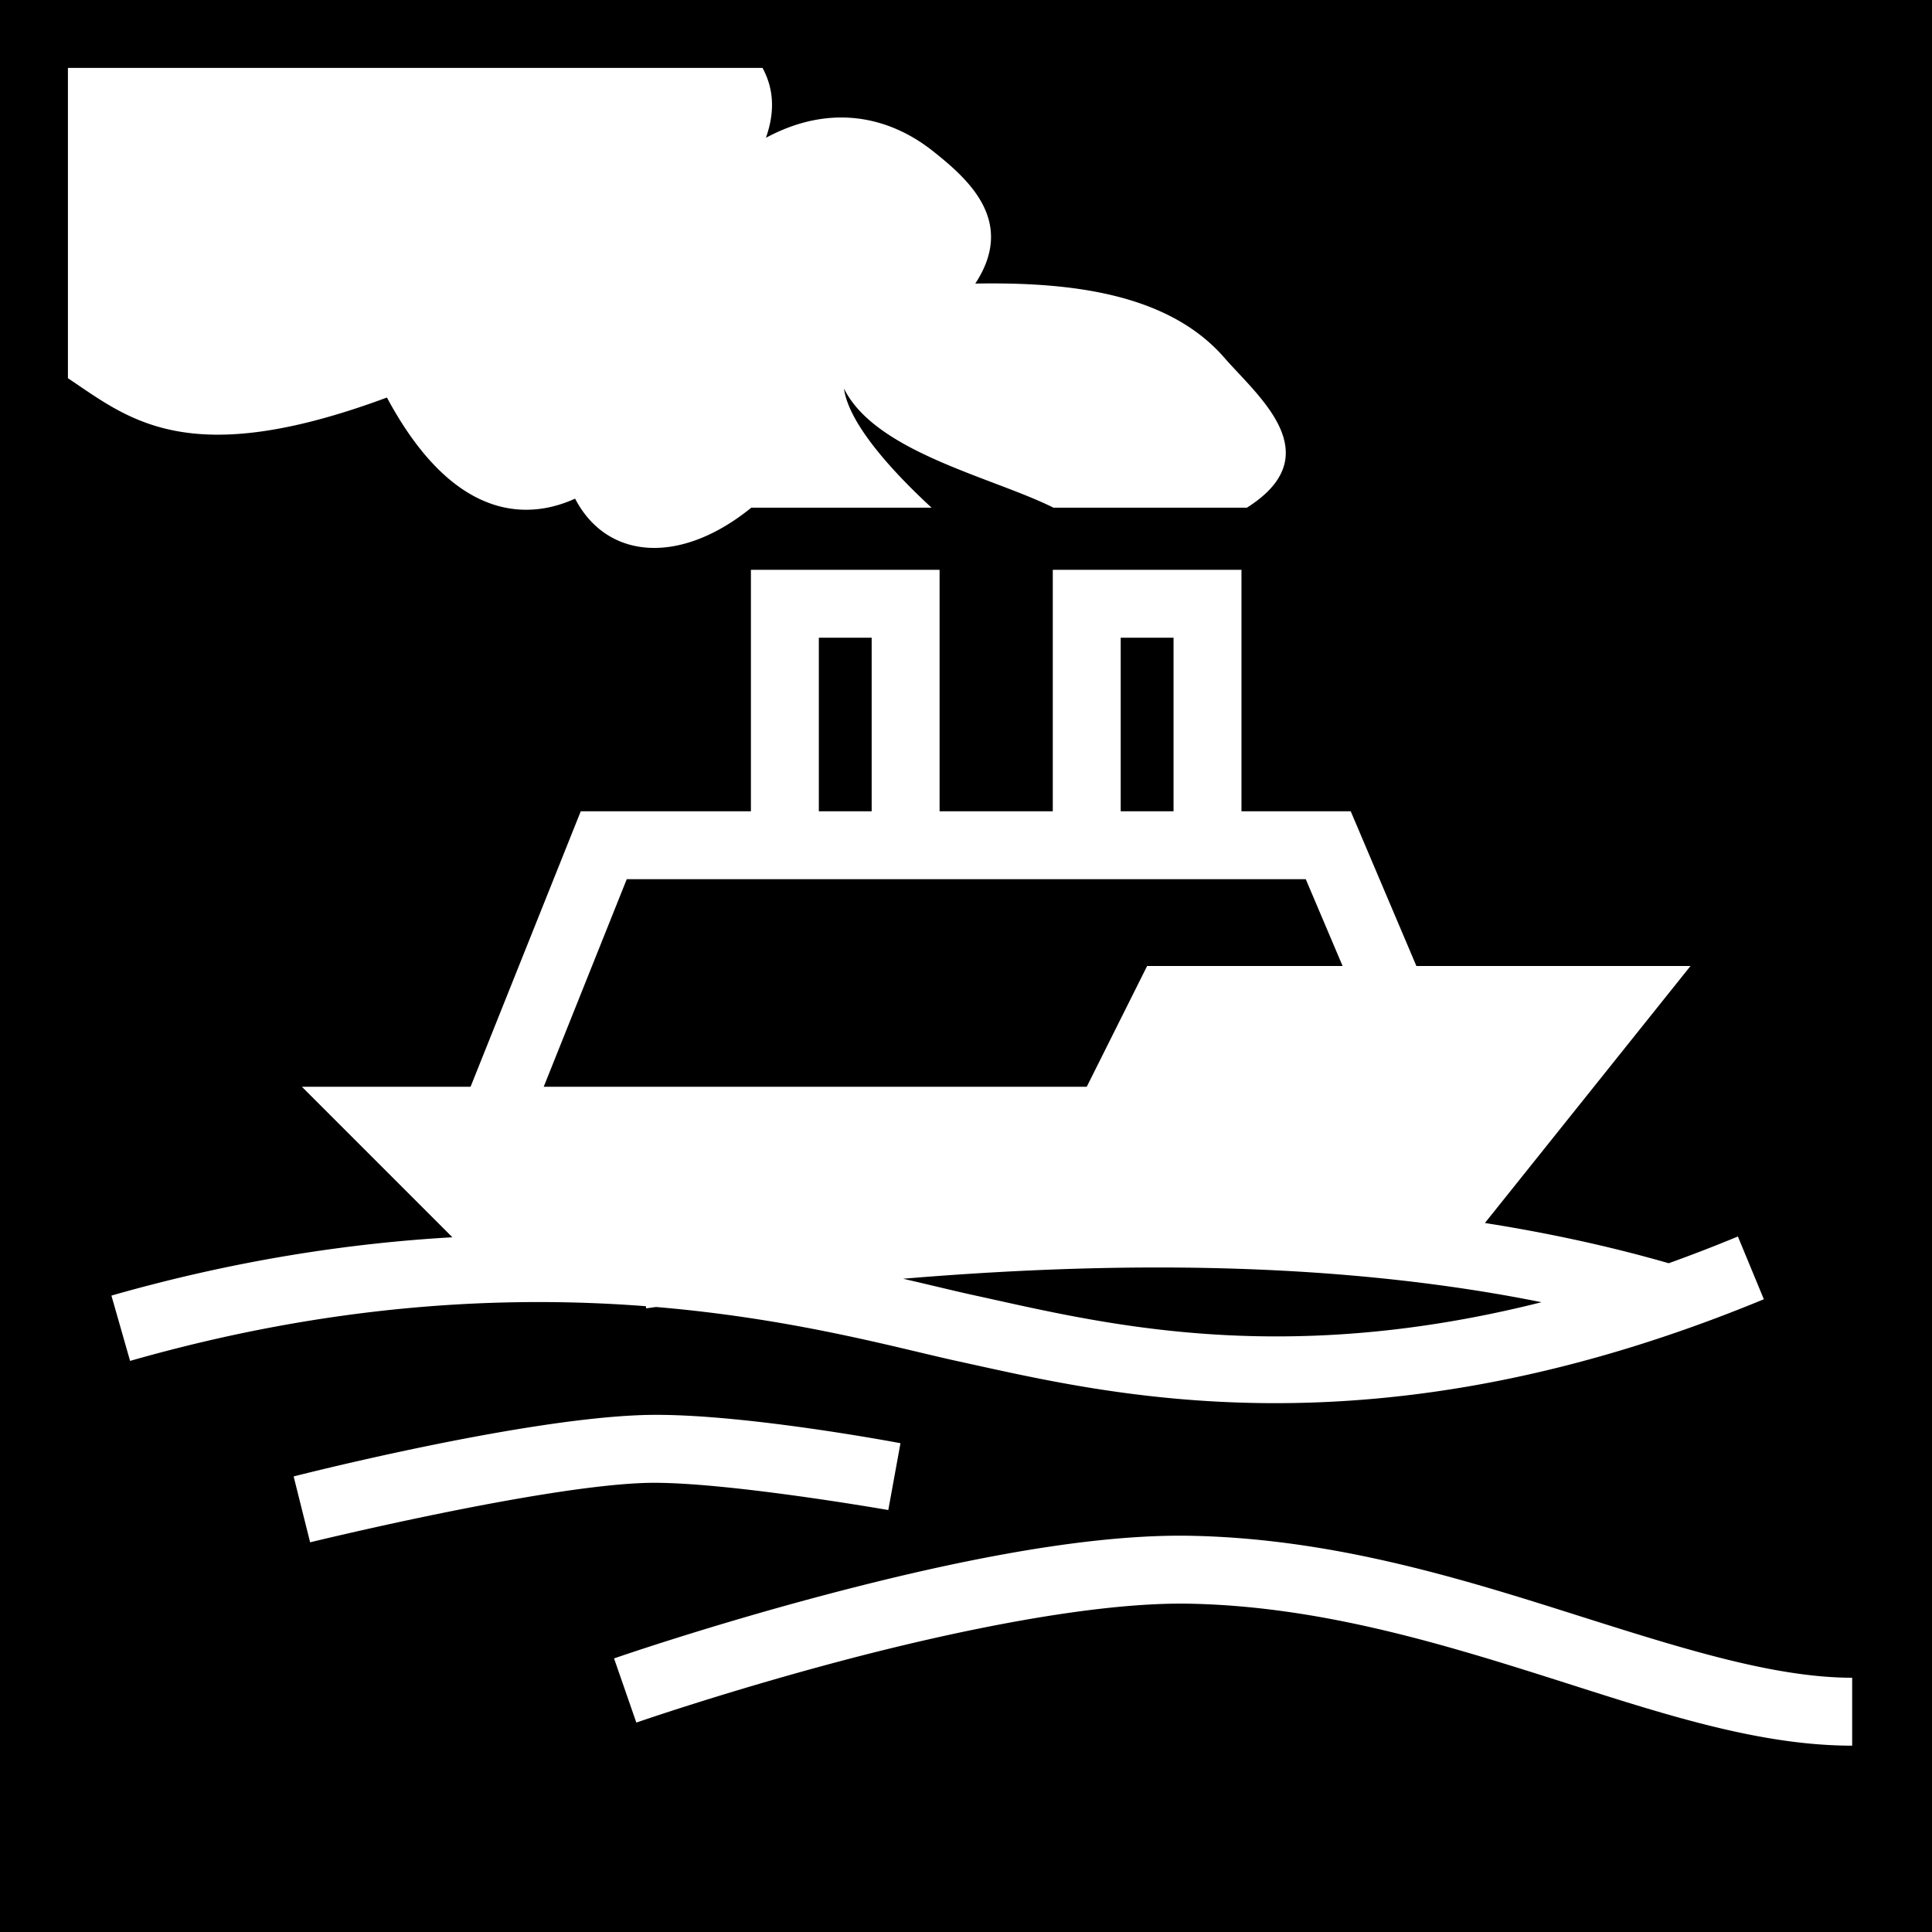 <svg xmlns="http://www.w3.org/2000/svg" viewBox="0 0 512 512"><path d="M0 0h512v512H0z"/><path fill="#fff" d="M18 18v82.229c16.063 10.696 31.599 24.78 84.541 5.12 18.313 34.127 38.536 31.955 49.865 26.796 8.485 16.288 27.954 17.632 46.705 2.39h47.758c-8.805-8.129-21.845-21.577-23.207-31.566 8.38 16.884 39.24 23.456 55.516 31.566h51.27c22.257-14.06 2.809-29.613-5.971-39.72-15.059-17.335-41.44-20.089-66.018-19.665 10.77-16.387-1.606-27.483-11.238-35.117-11.596-9.19-27.181-12.7-44.246-3.512 2.648-7.48 1.83-13.496-.897-18.521H18zm181 133v64h-45.094l-29.199 73H80l39.889 39.889c-27.265 1.558-57.569 6.087-90.362 15.457l4.946 17.308c53.871-15.392 99.903-17.334 136.69-14.496l.081.572c.862-.123 1.733-.242 2.598-.365 36.772 3.103 64.027 10.895 80.242 14.428 39.037 8.504 109.468 26.473 213.355-16.477l-6.878-16.632a416.14 416.14 0 0 1-18.334 7.086c-15.861-4.566-32.157-8.058-48.711-10.665L448 256h-72.643l-17.4-41H329v-64h-50v64h-30v-64h-50zm18 18h14v46h-14v-46zm80 0h14v46h-14v-46zm-130.906 64h179.949l9.76 23H304l-16 32H144.092l22.002-55zm141.172 102.895c34.407.022 68.69 2.653 101.248 9.205-70.368 17.744-118.162 5.173-150.598-1.893-4.802-1.046-11.073-2.602-18.586-4.328 22.39-1.873 45.188-3 67.936-2.984zm-134.522 39.06c-.81.008-1.602.024-2.377.049-33.221 1.077-92.55 16.266-92.55 16.266l4.367 17.46s60.646-14.822 88.765-15.734c19.692-.638 64.457 7.18 64.457 7.18l3.229-17.71s-40.8-7.757-65.89-7.51zm140.15 32.018c-28.792-.034-65.085 7.954-95.09 15.923-30.972 8.227-55.077 16.602-55.077 16.602l5.906 17.004s23.507-8.164 53.79-16.207c30.285-8.043 67.512-15.798 92.878-15.297 32.976.652 63.925 9.707 93.023 18.904s56.252 18.717 82.518 18.717v-18c-21.734 0-47.76-8.61-77.094-17.88-29.333-9.272-62.066-19.025-98.092-19.737a148.96 148.96 0 0 0-2.761-.03z"/></svg>
